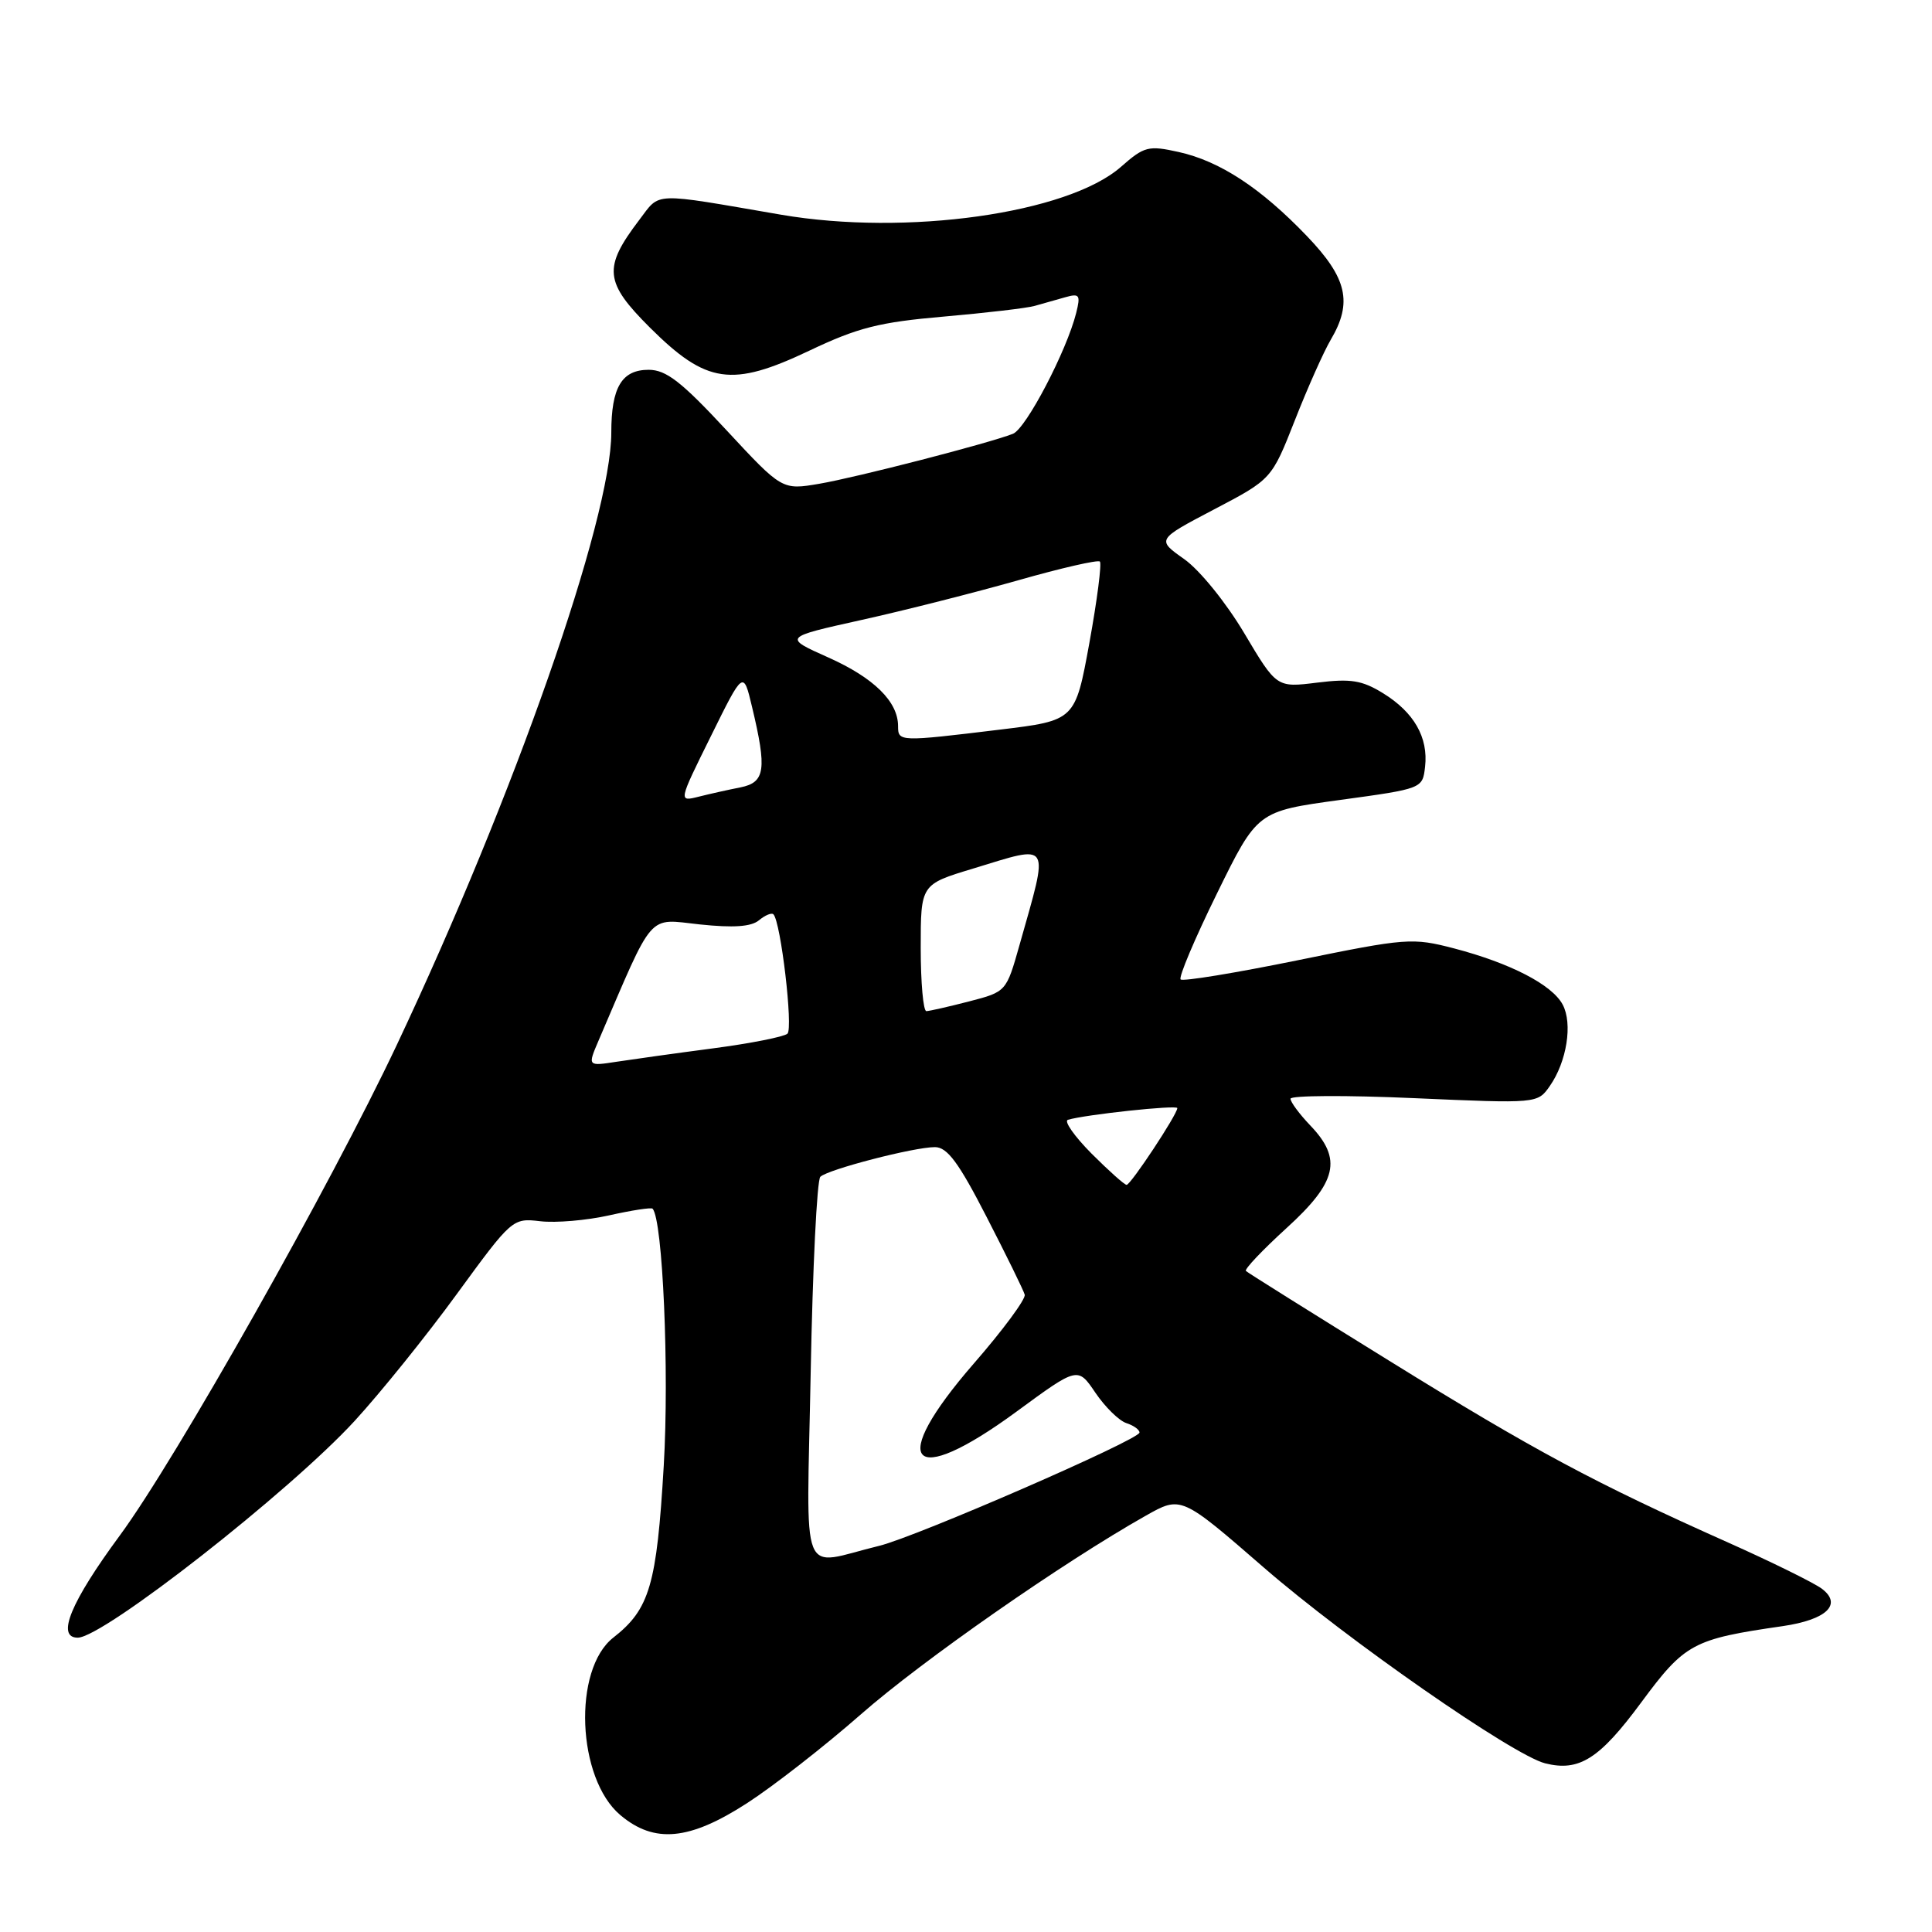<?xml version="1.0" encoding="UTF-8" standalone="no"?>
<!DOCTYPE svg PUBLIC "-//W3C//DTD SVG 1.1//EN" "http://www.w3.org/Graphics/SVG/1.1/DTD/svg11.dtd" >
<svg xmlns="http://www.w3.org/2000/svg" xmlns:xlink="http://www.w3.org/1999/xlink" version="1.1" viewBox="0 0 256 256">
 <g >
 <path fill="currentColor"
d=" M 99.00 238.92 C 102.48 236.67 109.25 231.39 114.06 227.17 C 122.17 220.05 140.83 207.04 151.80 200.85 C 156.50 198.19 156.50 198.19 167.50 207.74 C 178.51 217.29 200.49 232.58 204.74 233.65 C 209.24 234.78 211.93 233.08 217.45 225.61 C 223.26 217.75 224.30 217.19 236.22 215.47 C 242.03 214.62 244.16 212.59 241.40 210.51 C 240.35 209.73 234.78 206.98 229.00 204.40 C 211.28 196.49 203.31 192.22 184.05 180.29 C 173.85 173.98 165.31 168.63 165.09 168.41 C 164.86 168.19 167.28 165.64 170.46 162.74 C 177.18 156.63 177.89 153.58 173.62 149.13 C 172.18 147.62 171.00 146.03 171.00 145.59 C 171.00 145.15 178.36 145.11 187.36 145.51 C 203.73 146.23 203.73 146.23 205.36 143.90 C 207.61 140.68 208.41 135.63 207.06 133.11 C 205.65 130.47 200.12 127.62 192.68 125.67 C 187.15 124.23 186.37 124.29 171.95 127.24 C 163.71 128.92 156.73 130.07 156.44 129.78 C 156.15 129.49 158.32 124.36 161.26 118.38 C 166.60 107.50 166.60 107.50 177.55 106.00 C 188.50 104.50 188.50 104.50 188.83 101.59 C 189.27 97.72 187.37 94.39 183.27 91.86 C 180.48 90.14 178.99 89.90 174.54 90.45 C 169.16 91.12 169.16 91.12 164.87 83.90 C 162.46 79.85 158.98 75.55 156.92 74.09 C 153.25 71.50 153.25 71.50 160.87 67.50 C 168.50 63.50 168.50 63.50 171.58 55.68 C 173.27 51.37 175.41 46.58 176.33 45.02 C 179.25 40.08 178.51 36.85 173.19 31.30 C 167.07 24.91 161.64 21.35 156.18 20.14 C 152.17 19.25 151.62 19.39 148.53 22.11 C 141.48 28.29 120.12 31.30 103.50 28.45 C 86.17 25.47 87.55 25.41 84.70 29.15 C 79.89 35.48 80.08 37.39 86.13 43.42 C 93.62 50.87 96.95 51.35 107.23 46.47 C 113.66 43.41 116.51 42.69 125.05 41.95 C 130.65 41.46 136.07 40.83 137.11 40.53 C 138.15 40.24 139.96 39.73 141.14 39.39 C 143.04 38.85 143.20 39.07 142.60 41.47 C 141.33 46.52 135.95 56.80 134.22 57.48 C 131.02 58.74 113.53 63.25 108.57 64.10 C 103.63 64.94 103.63 64.94 96.23 56.97 C 90.29 50.57 88.26 49.00 85.95 49.00 C 82.38 49.00 81.00 51.33 81.00 57.32 C 81.00 68.76 68.15 105.45 52.60 138.41 C 43.81 157.05 23.28 193.41 15.89 203.44 C 9.35 212.31 7.42 217.00 10.30 217.00 C 13.68 217.00 38.37 197.67 47.01 188.26 C 50.42 184.54 56.52 176.98 60.55 171.44 C 67.83 161.47 67.92 161.39 71.59 161.82 C 73.63 162.06 77.74 161.71 80.72 161.04 C 83.71 160.37 86.30 159.97 86.47 160.16 C 87.82 161.61 88.69 181.66 87.95 194.22 C 87.02 210.02 86.08 213.23 81.27 216.99 C 75.87 221.22 76.44 235.66 82.20 240.51 C 86.71 244.31 91.35 243.87 99.00 238.92 Z  M 107.42 181.88 C 107.68 168.04 108.25 156.36 108.70 155.93 C 109.72 154.95 121.10 152.00 123.88 152.00 C 125.52 152.00 127.03 154.04 130.73 161.25 C 133.35 166.34 135.62 170.97 135.78 171.55 C 135.94 172.12 132.90 176.24 129.03 180.68 C 117.49 193.96 120.56 197.42 134.69 187.05 C 142.81 181.09 142.81 181.09 145.15 184.55 C 146.44 186.45 148.29 188.26 149.25 188.57 C 150.21 188.88 150.99 189.44 150.99 189.82 C 150.97 190.77 121.40 203.64 116.50 204.83 C 105.78 207.43 106.89 210.22 107.42 181.88 Z  M 144.63 152.85 C 142.36 150.56 140.95 148.55 141.50 148.38 C 143.78 147.69 156.00 146.38 156.00 146.83 C 156.00 147.66 149.83 157.00 149.28 157.00 C 149.00 157.00 146.91 155.13 144.63 152.85 Z  M 79.31 137.89 C 86.75 120.55 85.71 121.74 92.72 122.49 C 97.18 122.96 99.54 122.80 100.57 121.94 C 101.38 121.27 102.24 120.91 102.48 121.15 C 103.46 122.13 105.12 136.27 104.34 136.97 C 103.88 137.38 99.45 138.26 94.50 138.91 C 89.55 139.56 83.78 140.37 81.68 140.69 C 77.86 141.28 77.86 141.28 79.31 137.89 Z  M 122.00 125.60 C 122.00 117.19 122.00 117.19 128.91 115.10 C 139.42 111.90 139.03 111.26 135.09 125.22 C 133.34 131.41 133.34 131.41 128.42 132.69 C 125.71 133.39 123.16 133.97 122.75 133.98 C 122.34 133.99 122.00 130.22 122.00 125.60 Z  M 94.20 97.54 C 98.50 88.83 98.50 88.83 99.65 93.67 C 101.64 101.98 101.39 103.67 98.12 104.33 C 96.53 104.64 94.03 105.20 92.56 105.57 C 89.89 106.24 89.89 106.24 94.20 97.54 Z  M 119.00 96.22 C 119.00 92.97 115.80 89.82 109.76 87.12 C 103.78 84.45 103.78 84.45 114.14 82.15 C 119.84 80.89 129.17 78.52 134.88 76.90 C 140.60 75.27 145.48 74.15 145.74 74.41 C 146.00 74.67 145.38 79.52 144.35 85.18 C 142.47 95.47 142.47 95.47 132.49 96.68 C 119.15 98.30 119.00 98.29 119.00 96.22 Z "/>
</g>
</svg>